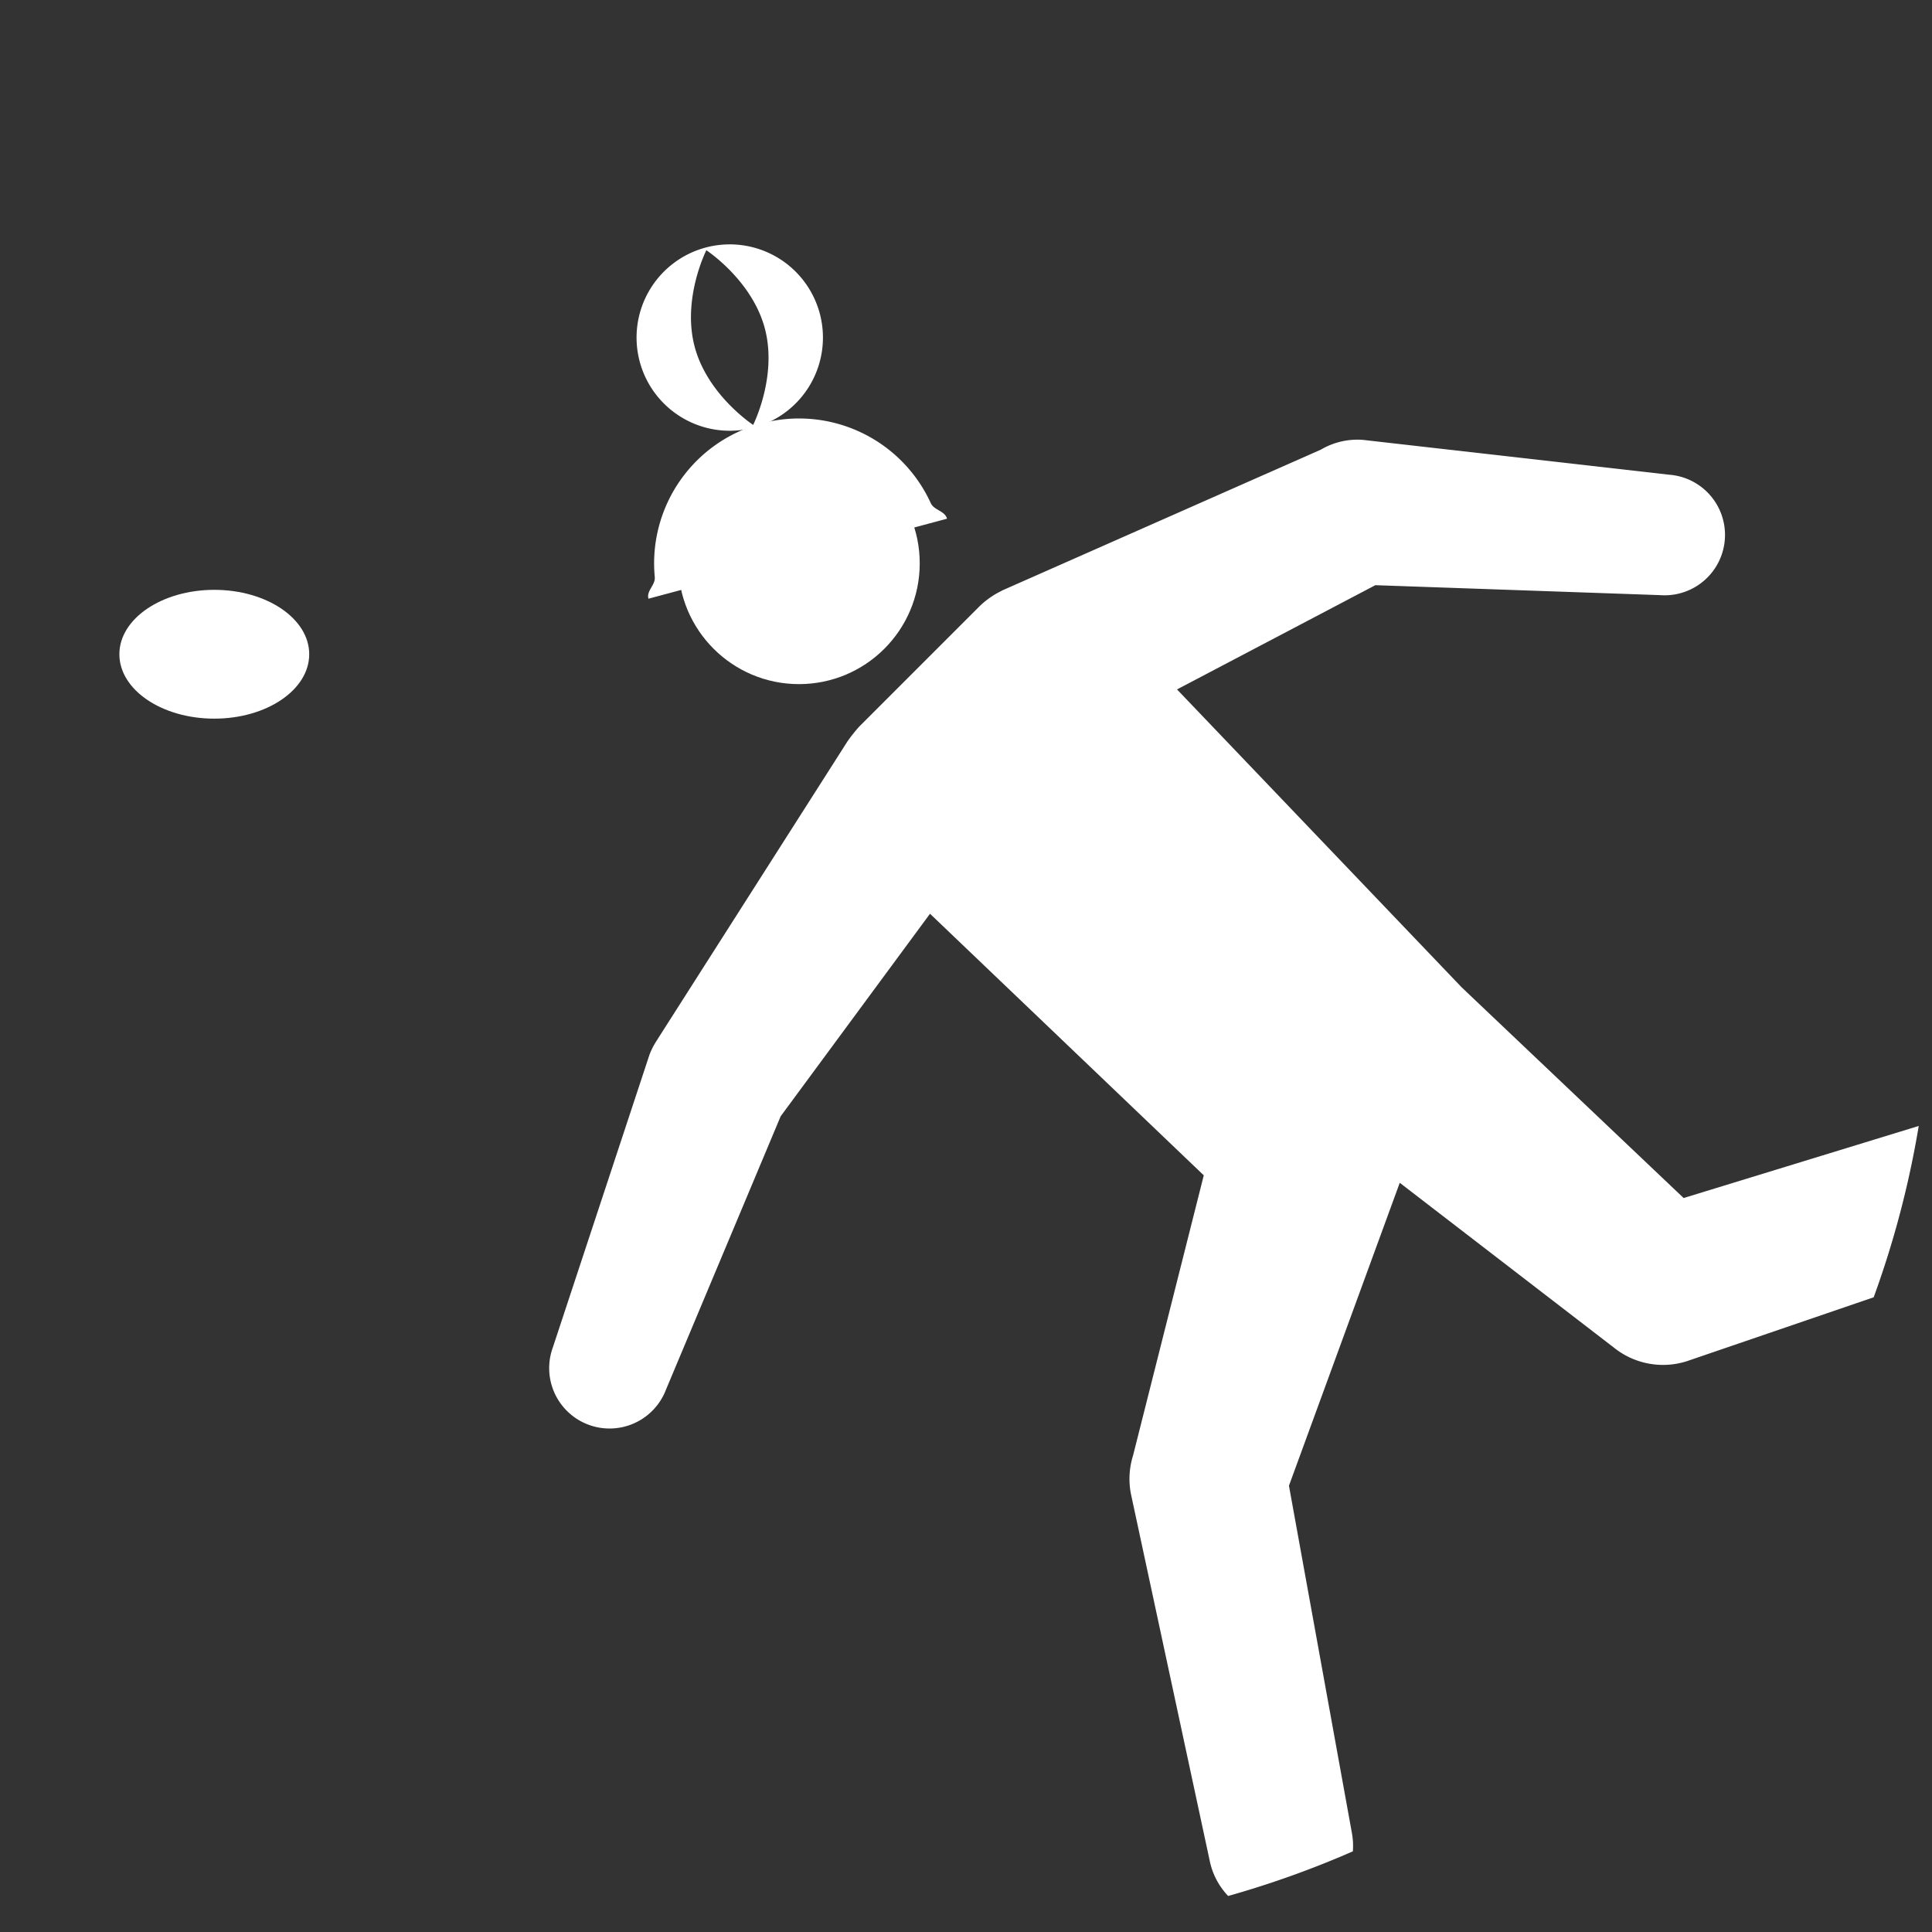 <svg xmlns="http://www.w3.org/2000/svg" width="200" height="200" viewBox="0 0 200 200">
  <rect x="0" y="0" width="200" height="200" fill="#333333" stroke="none"/>
  <defs>
    <style>
      .a {
        fill: none;
      }

      .b {
        fill: #fff;
      }
    </style>
  </defs>
  <g>
    <circle class="a" cx="100" cy="100" r="100"/>
    <path class="b" d="M174.289,124.019l-22.973-21.806L121.844,71.368l20.532-10.79,29.483,1.03a6.25,6.25,0,1,0,.926-12.466h0L141.083,45.535h0a7.463,7.463,0,0,0-4.34,1.007L103.701,61.144l.005.011a8.715,8.715,0,0,0-2.384,1.685L88.947,75.214a17.017,17.017,0,0,0-1.205,1.515L68.072,107.577l.006.004a7.509,7.509,0,0,0-.847,1.612L57.229,139.49A6.25,6.25,0,0,0,68.936,143.87l11.881-28.318L96.274,94.59l28.341,27.079-7.324,29.014a8.081,8.081,0,0,0-.212,3.995l8.138,37.891a7.456,7.456,0,0,0,1.921,3.702,99.244,99.244,0,0,0,12.91-4.621,7.472,7.472,0,0,0-.117-1.994l-6.499-35.855,11.47-31.359,21.963,16.905.007-.008a8.111,8.111,0,0,0,7.783,1.561l19.308-6.606a99.267,99.267,0,0,0,4.664-17.735Z"/>
    <g>
      <circle class="b" cx="82.71" cy="58.32" r="12.5"/>
      <path class="b" d="M84.862,32.448a9.647,9.647,0,1,0-6.821,11.815A9.647,9.647,0,0,0,84.862,32.448ZM77.966,43.986s-4.71-3.076-6.048-8.069,1.203-10.012,1.203-10.012,4.71,3.076,6.048,8.069S77.966,43.986,77.966,43.986Z"/>
      <path class="b" d="M98.035,53.696c-.22-.82-1.34-.864-1.682-1.612A14.998,14.998,0,0,0,67.782,59.74c.077.83-.879,1.406-.656,2.238Z"/>
    </g>
    <ellipse class="b" cx="22.184" cy="67.727" rx="9.826" ry="6.667"/>
  </g>
</svg>

